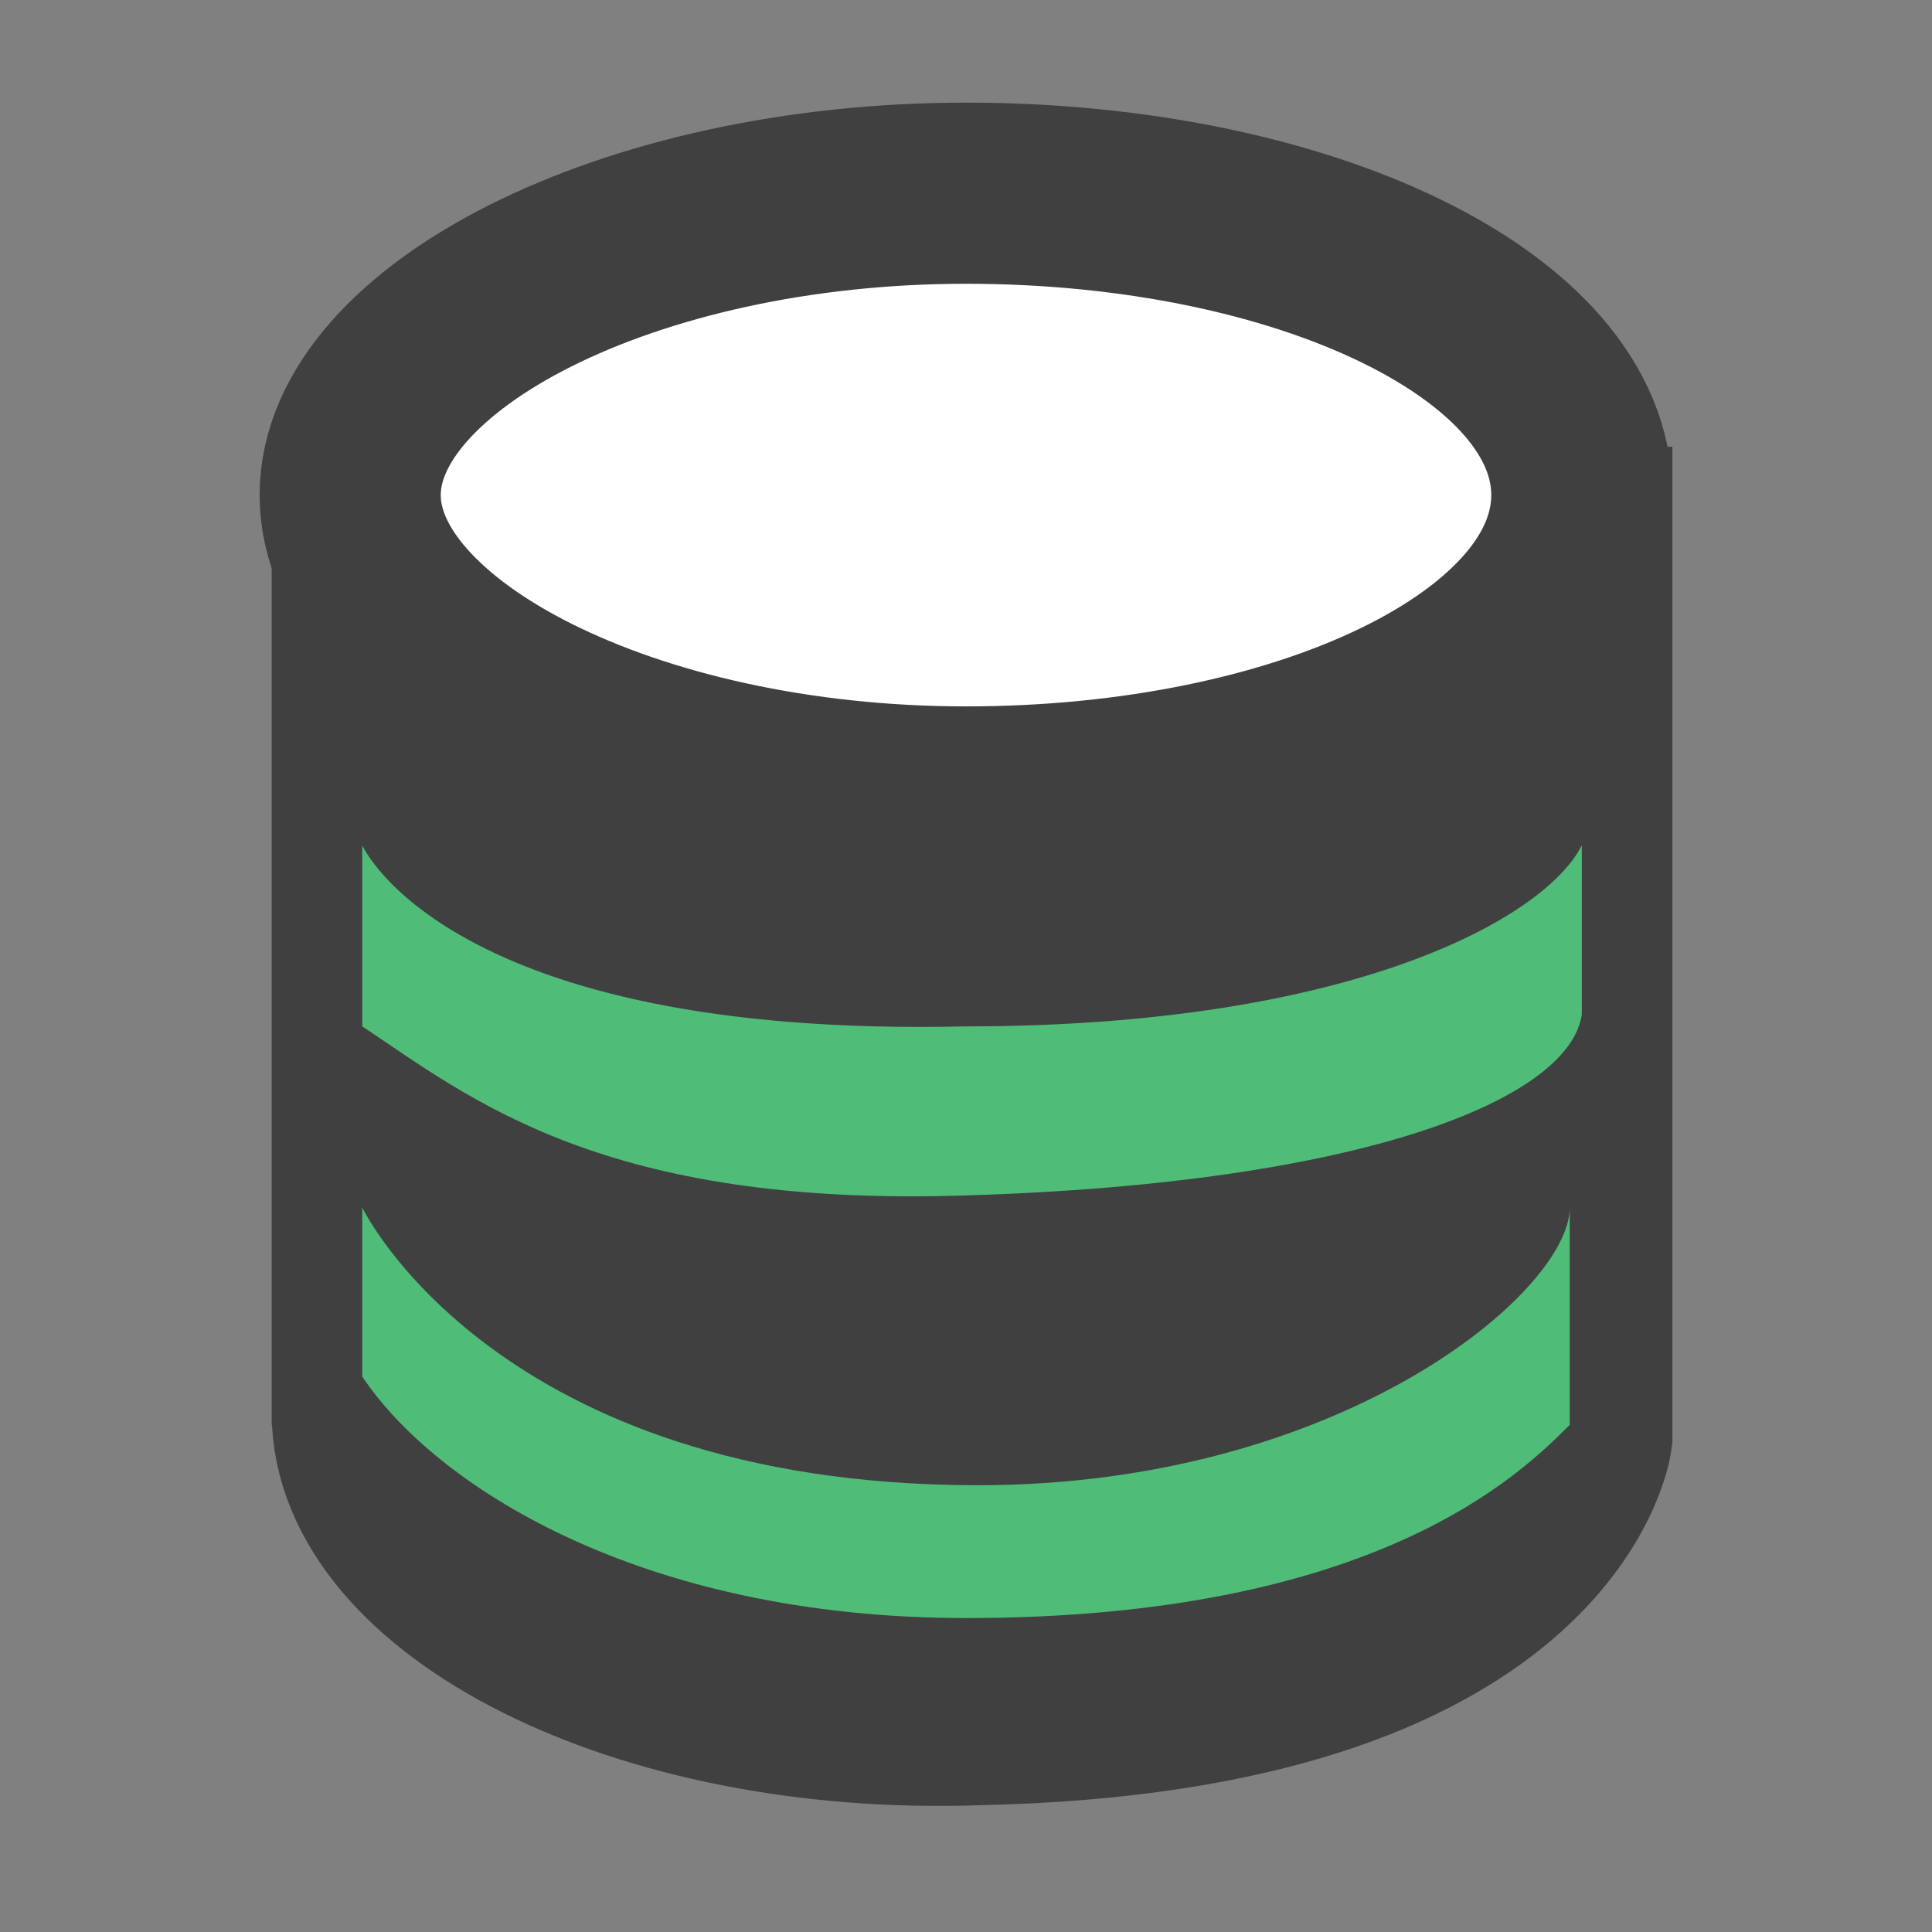 <?xml version="1.0" encoding="utf-8"?>
<!-- Generator: Adobe Illustrator 20.0.0, SVG Export Plug-In . SVG Version: 6.00 Build 0)  -->
<svg version="1.1" id="Layer_1" xmlns="http://www.w3.org/2000/svg" xmlns:xlink="http://www.w3.org/1999/xlink" x="0px" y="0px"
	 viewBox="0 0 16 16" style="enable-background:new 0 0 16 16;" xml:space="preserve">
<rect x="0" y="0" width="16" height="16" fill="#808080" stroke="none"/>
<style type="text/css">
	.st0{fill:none;}
	.st1{fill:#404040;stroke:#404040;stroke-width:1.5;stroke-miterlimit:10;}
	.st2{fill:#4FBC78;}
	.st3{fill:#FFFFFF;stroke:#404040;stroke-width:1.5;stroke-miterlimit:10;}
</style>
<title>local</title>
<rect class="st0" width="16" height="16"/>
<path class="st1" d="M13.1,3.7l0,8.2c0,0-0.3,2.2-5,2.3c-2.8,0.1-5.1-1.1-5.1-2.5v0.1V4.1"/>
<path class="st2" d="M8,9.9C5,10,3.9,9.1,3,8.5L3,7c0,0,0.7,1.6,5,1.5c3.2,0,4.8-0.9,5.1-1.5l0,1.4C13,9.1,11.3,9.8,8,9.9z"/>
<path class="st3" d="M8,1.6c2.8,0,5.1,1.1,5.1,2.5S10.8,6.6,8,6.6S2.9,5.4,2.9,4.1S5.2,1.6,8,1.6z"/>
<path class="st2" d="M8,13.4c-2.7,0-4.4-1.1-5-2L3,10c0,0,1.1,2.3,5.1,2.3c3,0,4.9-1.6,4.9-2.3l0,1.8C12.6,12.2,11.4,13.4,8,13.4z"
	/>
</svg>
